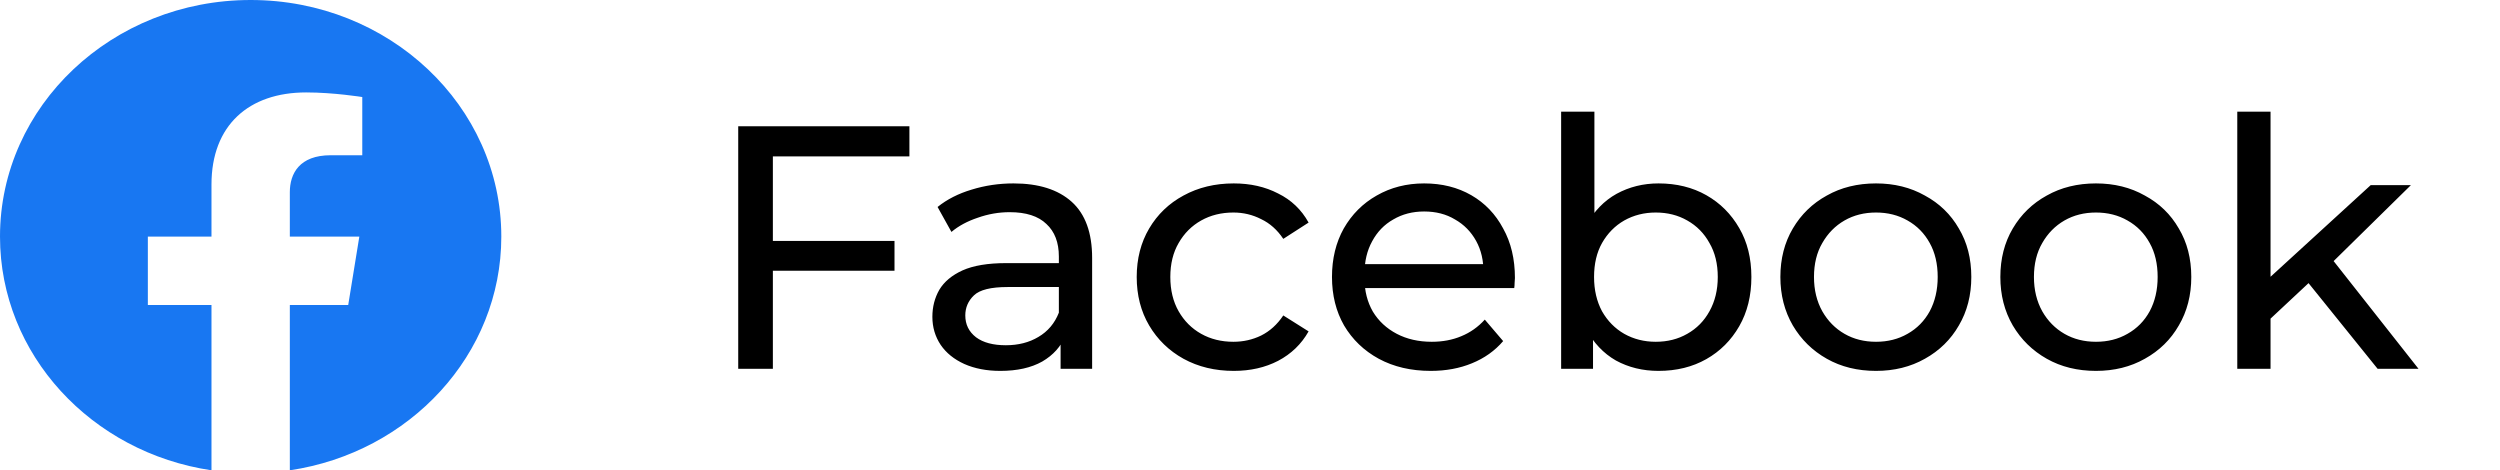 <svg width="101" height="19" viewBox="0 0 101 19" fill="none" xmlns="http://www.w3.org/2000/svg">
<path d="M20.253 9.558C20.253 4.279 15.719 0 10.127 0C4.534 0 0 4.279 0 9.558C0 14.329 3.703 18.283 8.544 19V12.321H5.973V9.558H8.544V7.452C8.544 5.057 10.056 3.734 12.369 3.734C13.477 3.734 14.636 3.92 14.636 3.92V6.272H13.359C12.101 6.272 11.709 7.009 11.709 7.765V9.558H14.517L14.068 12.321H11.709V19C16.55 18.283 20.253 14.329 20.253 9.558Z" fill="#1877F2"/>
<path d="M31.084 9.734H36.138V10.938H31.084V9.734ZM31.224 14.9H29.824V5.1H36.74V6.318H31.224V14.9ZM42.848 14.9V13.332L42.778 13.038V10.364C42.778 9.795 42.61 9.356 42.274 9.048C41.947 8.731 41.452 8.572 40.79 8.572C40.351 8.572 39.922 8.647 39.502 8.796C39.082 8.936 38.727 9.127 38.438 9.37L37.878 8.362C38.26 8.054 38.718 7.821 39.25 7.662C39.791 7.494 40.356 7.41 40.944 7.41C41.961 7.41 42.745 7.657 43.296 8.152C43.846 8.647 44.122 9.403 44.122 10.42V14.9H42.848ZM40.412 14.984C39.861 14.984 39.376 14.891 38.956 14.704C38.545 14.517 38.228 14.261 38.004 13.934C37.78 13.598 37.668 13.22 37.668 12.8C37.668 12.399 37.761 12.035 37.948 11.708C38.144 11.381 38.456 11.12 38.886 10.924C39.324 10.728 39.912 10.63 40.65 10.63H43.002V11.596H40.706C40.034 11.596 39.581 11.708 39.348 11.932C39.114 12.156 38.998 12.427 38.998 12.744C38.998 13.108 39.142 13.402 39.432 13.626C39.721 13.841 40.122 13.948 40.636 13.948C41.14 13.948 41.578 13.836 41.952 13.612C42.334 13.388 42.61 13.061 42.778 12.632L43.044 13.556C42.866 13.995 42.554 14.345 42.106 14.606C41.658 14.858 41.093 14.984 40.412 14.984ZM49.843 14.984C49.087 14.984 48.41 14.821 47.813 14.494C47.225 14.167 46.763 13.719 46.427 13.15C46.091 12.581 45.923 11.927 45.923 11.19C45.923 10.453 46.091 9.799 46.427 9.23C46.763 8.661 47.225 8.217 47.813 7.9C48.41 7.573 49.087 7.41 49.843 7.41C50.515 7.41 51.112 7.545 51.635 7.816C52.167 8.077 52.578 8.469 52.867 8.992L51.845 9.65C51.602 9.286 51.303 9.02 50.949 8.852C50.603 8.675 50.23 8.586 49.829 8.586C49.343 8.586 48.91 8.693 48.527 8.908C48.144 9.123 47.841 9.426 47.617 9.818C47.393 10.201 47.281 10.658 47.281 11.19C47.281 11.722 47.393 12.184 47.617 12.576C47.841 12.968 48.144 13.271 48.527 13.486C48.91 13.701 49.343 13.808 49.829 13.808C50.23 13.808 50.603 13.724 50.949 13.556C51.303 13.379 51.602 13.108 51.845 12.744L52.867 13.388C52.578 13.901 52.167 14.298 51.635 14.578C51.112 14.849 50.515 14.984 49.843 14.984ZM57.801 14.984C57.008 14.984 56.308 14.821 55.702 14.494C55.104 14.167 54.638 13.719 54.301 13.15C53.975 12.581 53.812 11.927 53.812 11.19C53.812 10.453 53.97 9.799 54.288 9.23C54.614 8.661 55.057 8.217 55.617 7.9C56.187 7.573 56.826 7.41 57.535 7.41C58.254 7.41 58.889 7.569 59.44 7.886C59.99 8.203 60.419 8.651 60.727 9.23C61.045 9.799 61.203 10.467 61.203 11.232C61.203 11.288 61.199 11.353 61.19 11.428C61.19 11.503 61.185 11.573 61.175 11.638H54.861V10.672H60.475L59.929 11.008C59.939 10.532 59.841 10.107 59.636 9.734C59.43 9.361 59.145 9.071 58.782 8.866C58.427 8.651 58.011 8.544 57.535 8.544C57.069 8.544 56.654 8.651 56.289 8.866C55.925 9.071 55.641 9.365 55.435 9.748C55.23 10.121 55.127 10.551 55.127 11.036V11.26C55.127 11.755 55.239 12.198 55.464 12.59C55.697 12.973 56.019 13.271 56.429 13.486C56.84 13.701 57.312 13.808 57.843 13.808C58.282 13.808 58.679 13.733 59.033 13.584C59.398 13.435 59.715 13.211 59.986 12.912L60.727 13.78C60.392 14.172 59.971 14.471 59.468 14.676C58.973 14.881 58.417 14.984 57.801 14.984ZM67.004 14.984C66.369 14.984 65.795 14.844 65.282 14.564C64.778 14.275 64.376 13.85 64.078 13.29C63.788 12.73 63.644 12.03 63.644 11.19C63.644 10.35 63.793 9.65 64.092 9.09C64.4 8.53 64.806 8.11 65.31 7.83C65.823 7.55 66.388 7.41 67.004 7.41C67.732 7.41 68.376 7.569 68.936 7.886C69.496 8.203 69.939 8.647 70.266 9.216C70.592 9.776 70.756 10.434 70.756 11.19C70.756 11.946 70.592 12.609 70.266 13.178C69.939 13.747 69.496 14.191 68.936 14.508C68.376 14.825 67.732 14.984 67.004 14.984ZM63.07 14.9V4.512H64.414V9.454L64.274 11.176L64.358 12.898V14.9H63.07ZM66.892 13.808C67.368 13.808 67.792 13.701 68.166 13.486C68.548 13.271 68.847 12.968 69.062 12.576C69.286 12.175 69.398 11.713 69.398 11.19C69.398 10.658 69.286 10.201 69.062 9.818C68.847 9.426 68.548 9.123 68.166 8.908C67.792 8.693 67.368 8.586 66.892 8.586C66.425 8.586 66 8.693 65.618 8.908C65.244 9.123 64.946 9.426 64.722 9.818C64.507 10.201 64.4 10.658 64.4 11.19C64.4 11.713 64.507 12.175 64.722 12.576C64.946 12.968 65.244 13.271 65.618 13.486C66 13.701 66.425 13.808 66.892 13.808ZM75.791 14.984C75.044 14.984 74.381 14.821 73.803 14.494C73.224 14.167 72.767 13.719 72.431 13.15C72.095 12.571 71.927 11.918 71.927 11.19C71.927 10.453 72.095 9.799 72.431 9.23C72.767 8.661 73.224 8.217 73.803 7.9C74.381 7.573 75.044 7.41 75.791 7.41C76.528 7.41 77.186 7.573 77.765 7.9C78.353 8.217 78.81 8.661 79.137 9.23C79.473 9.79 79.641 10.443 79.641 11.19C79.641 11.927 79.473 12.581 79.137 13.15C78.81 13.719 78.353 14.167 77.765 14.494C77.186 14.821 76.528 14.984 75.791 14.984ZM75.791 13.808C76.267 13.808 76.691 13.701 77.065 13.486C77.447 13.271 77.746 12.968 77.961 12.576C78.175 12.175 78.283 11.713 78.283 11.19C78.283 10.658 78.175 10.201 77.961 9.818C77.746 9.426 77.447 9.123 77.065 8.908C76.691 8.693 76.267 8.586 75.791 8.586C75.315 8.586 74.89 8.693 74.517 8.908C74.143 9.123 73.845 9.426 73.621 9.818C73.397 10.201 73.285 10.658 73.285 11.19C73.285 11.713 73.397 12.175 73.621 12.576C73.845 12.968 74.143 13.271 74.517 13.486C74.89 13.701 75.315 13.808 75.791 13.808ZM84.677 14.984C83.931 14.984 83.268 14.821 82.689 14.494C82.111 14.167 81.653 13.719 81.317 13.15C80.981 12.571 80.814 11.918 80.814 11.19C80.814 10.453 80.981 9.799 81.317 9.23C81.653 8.661 82.111 8.217 82.689 7.9C83.268 7.573 83.931 7.41 84.677 7.41C85.415 7.41 86.073 7.573 86.651 7.9C87.24 8.217 87.697 8.661 88.023 9.23C88.359 9.79 88.528 10.443 88.528 11.19C88.528 11.927 88.359 12.581 88.023 13.15C87.697 13.719 87.24 14.167 86.651 14.494C86.073 14.821 85.415 14.984 84.677 14.984ZM84.677 13.808C85.153 13.808 85.578 13.701 85.951 13.486C86.334 13.271 86.633 12.968 86.847 12.576C87.062 12.175 87.169 11.713 87.169 11.19C87.169 10.658 87.062 10.201 86.847 9.818C86.633 9.426 86.334 9.123 85.951 8.908C85.578 8.693 85.153 8.586 84.677 8.586C84.201 8.586 83.777 8.693 83.403 8.908C83.03 9.123 82.731 9.426 82.507 9.818C82.284 10.201 82.171 10.658 82.171 11.19C82.171 11.713 82.284 12.175 82.507 12.576C82.731 12.968 83.03 13.271 83.403 13.486C83.777 13.701 84.201 13.808 84.677 13.808ZM91.478 13.108L91.506 11.386L95.776 7.48H97.4L94.124 10.7L93.396 11.316L91.478 13.108ZM90.386 14.9V4.512H91.73V14.9H90.386ZM96.056 14.9L93.144 11.288L94.012 10.21L97.708 14.9H96.056Z" fill="black"/>
</svg>
